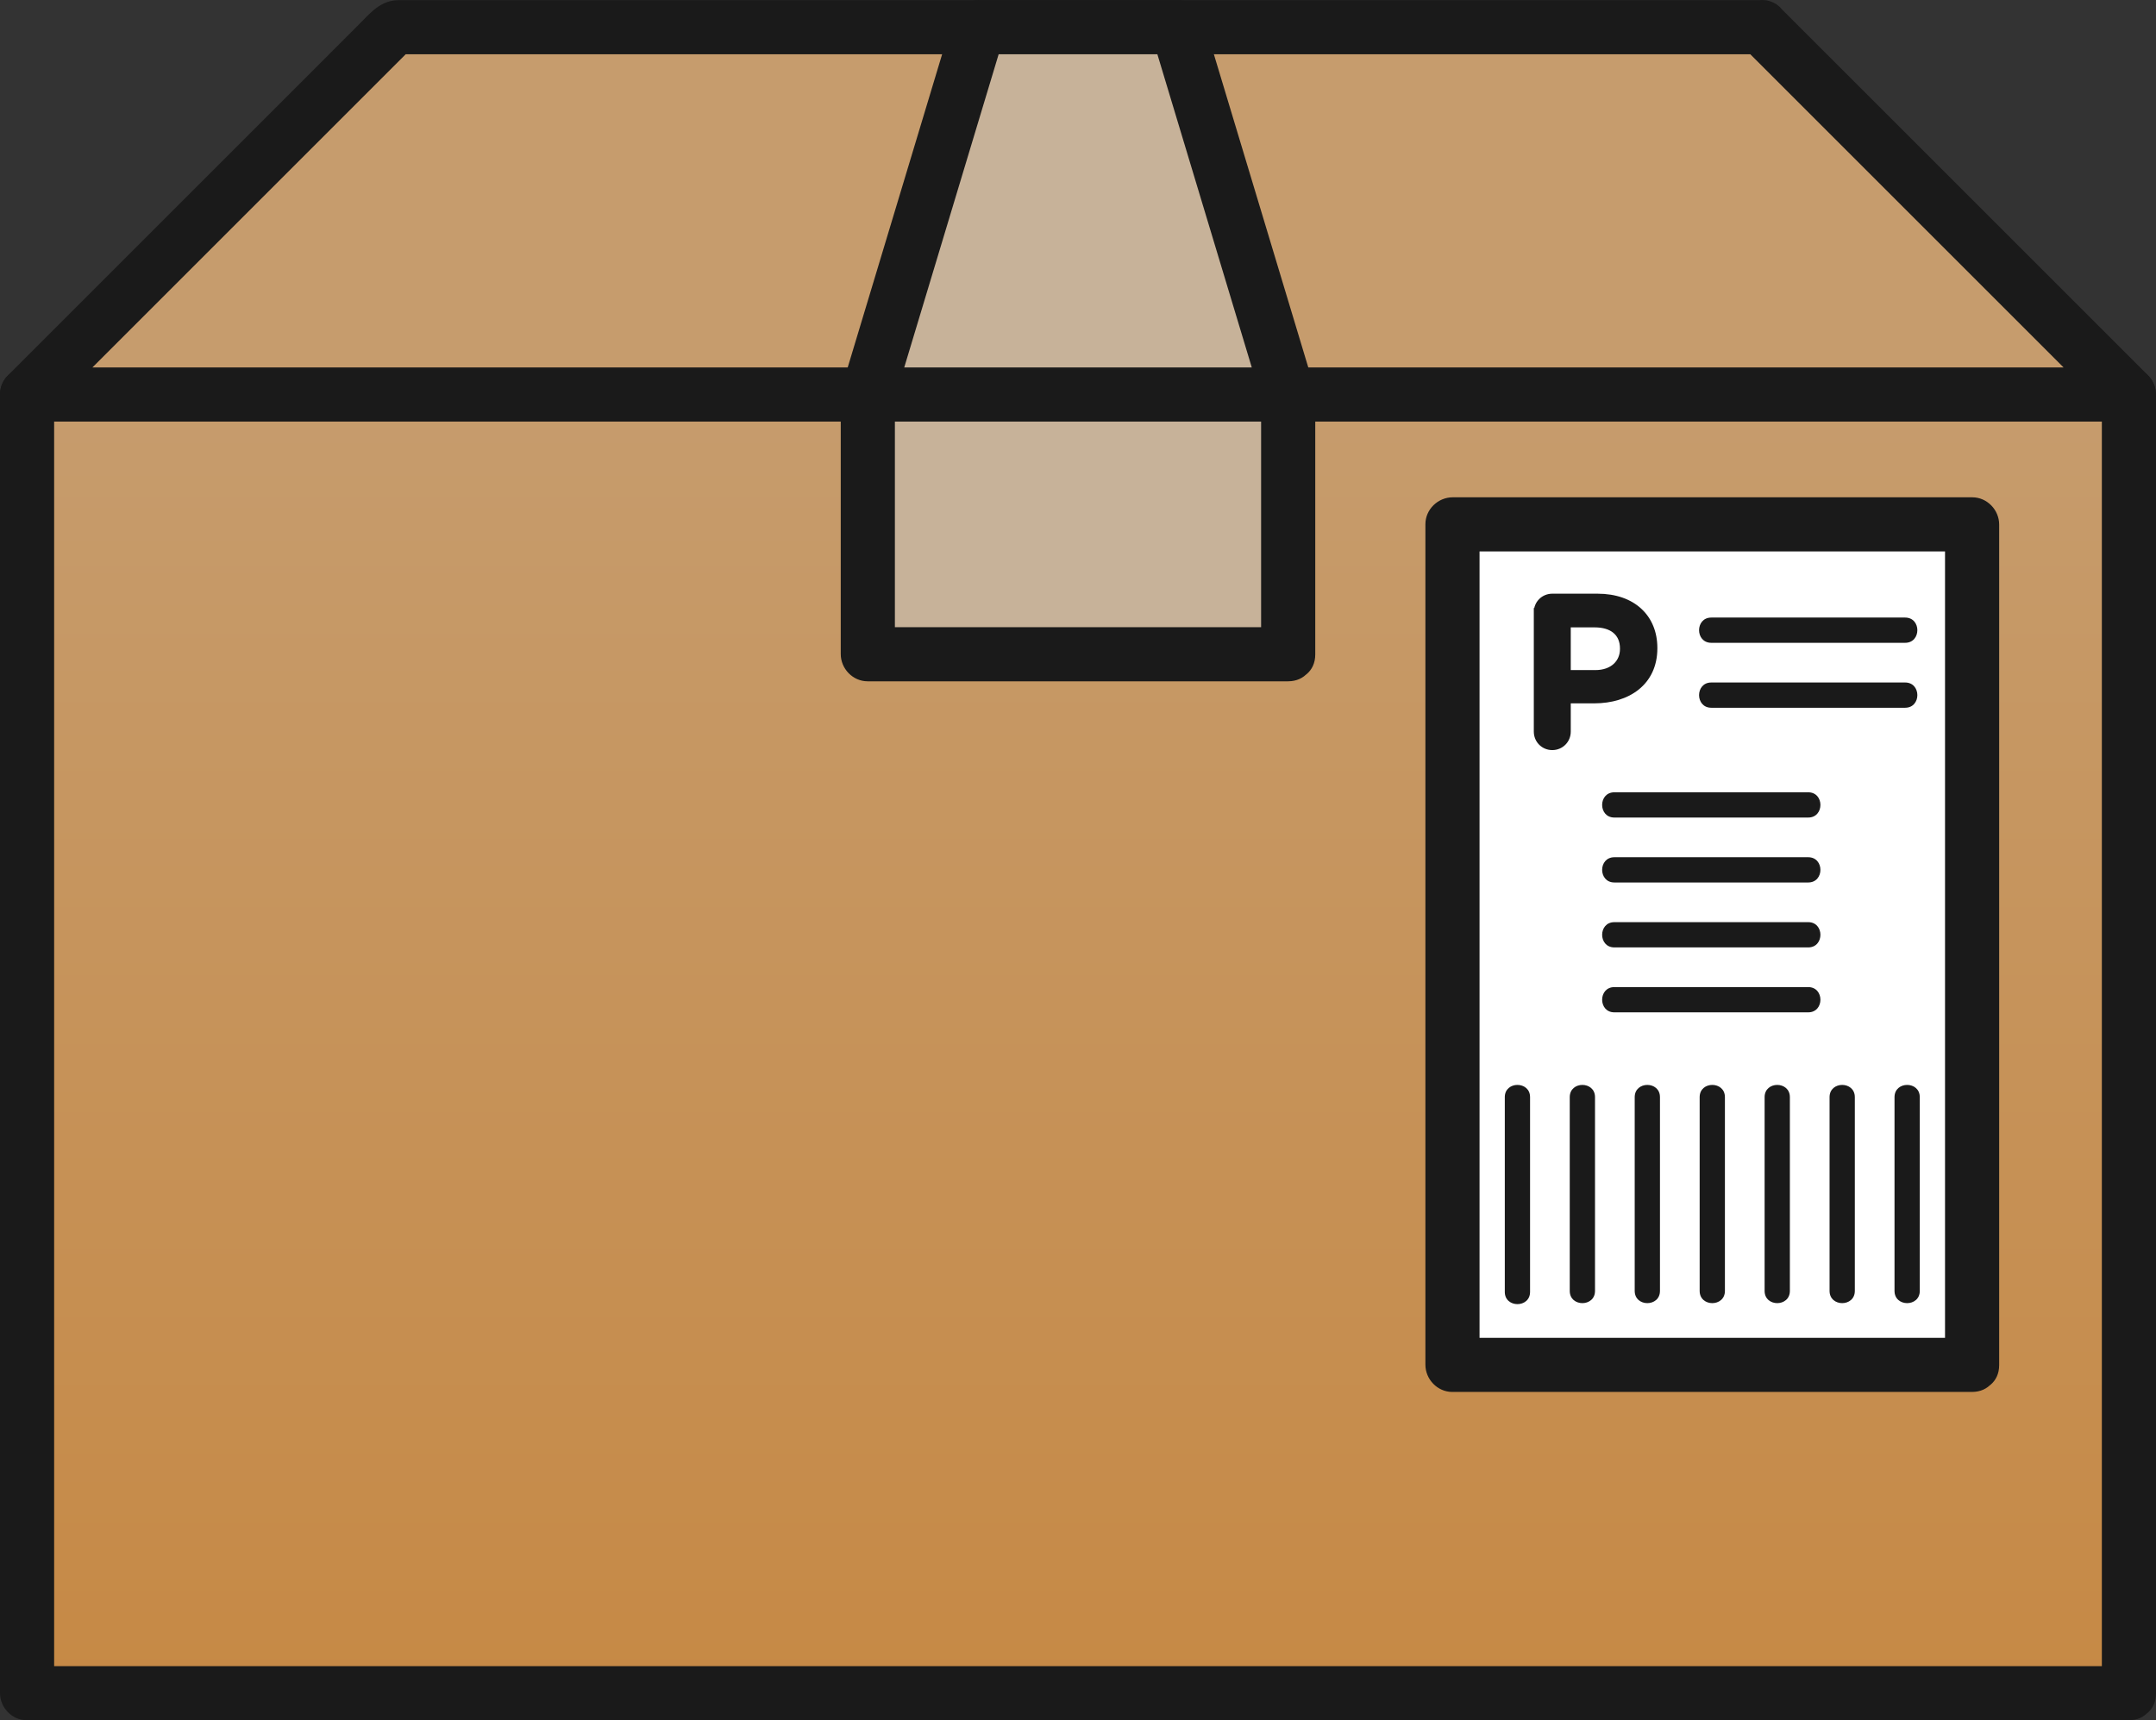 <svg xmlns="http://www.w3.org/2000/svg" width="597.483" height="476.859" viewBox="0 0 597.483 476.859"><rect x="0" y="0" width="597.483" height="476.859" fill="#333333" stroke="none"/><g><linearGradient id="a" gradientUnits="userSpaceOnUse" x1="298.741" y1="469.357" x2="298.741" y2="109.357"><stop offset="0" stop-color="#C68945"/><stop offset="1" stop-color="#C69C6D"/></linearGradient><path fill="url(#a)" d="M7.502 109.357h582.479v360h-582.479z"/><path fill="#1A1A1A" d="M590.035 461.855h-582.48c2.482 2.519 4.965 5.037 7.448 7.556v-359.999c-2.519 2.482-5.038 4.965-7.556 7.448h582.479l-7.448-7.556v360.001c0 9.686 15.004 9.771 15.004.107v-359.999c0-4.065-3.342-7.556-7.448-7.556h-582.48c-4.065 0-7.556 3.342-7.556 7.448v360.001c0 4.064 3.342 7.556 7.448 7.556h582.479c9.688-.003 9.774-15.007.11-15.007z"/><path fill="#C69C6D" d="M488.158 7.534l101.823 101.823h-582.479l101.824-101.823z"/><path fill="#1A1A1A" d="M482.883 12.866l100.229 100.23 1.594 1.593 5.329-12.834h-582.48l5.278 12.777c33.351-33.348 66.699-66.697 100.048-100.046l1.777-1.777-5.387 2.226h378.832c9.686 0 9.771-15.003.107-15.003h-377.593c-5.177 0-7.91 3.511-11.274 6.874-32.39 32.392-64.782 64.783-97.174 97.176-4.58 4.579-1.211 12.777 5.278 12.777h582.479c6.596 0 10.003-8.161 5.329-12.834l-100.229-100.23-1.594-1.593c-6.833-6.836-17.402 3.812-10.549 10.664z"/><path fill="#C7B299" d="M240.494 109.357h116.495v72h-116.495z"/><path fill="#1A1A1A" d="M357.043 173.856h-116.495c2.482 2.519 4.965 5.037 7.448 7.556v-72c-2.519 2.482-5.038 4.965-7.556 7.448h116.496l-7.448-7.556v72c0 9.687 15.004 9.772 15.004.108v-72c0-4.065-3.342-7.556-7.448-7.556h-116.495c-4.065 0-7.556 3.342-7.556 7.448v72c0 4.065 3.342 7.556 7.448 7.556h116.496c9.684-.001 9.77-15.004.106-15.004z"/><path fill="#C7B299" d="M326.304 7.534l30.685 101.823h-116.495l30.687-101.823z"/><path fill="#1A1A1A" d="M319.06 9.475l30.686 101.823 7.298-9.443h-116.495l7.181 9.482 30.687-101.823-7.289 5.521h55.123c9.686 0 9.771-15.003.107-15.003h-55.122c-3.433 0-6.311 2.275-7.289 5.521-10.229 33.941-20.458 67.882-30.688 101.823-1.397 4.638 2.422 9.482 7.181 9.482h116.496c4.758 0 8.72-4.727 7.298-9.443l-30.686-101.823c-2.785-9.243-17.282-5.388-14.488 3.883z"/></g><g><path fill="#fff" d="M402.519 145.357h144v232.992h-144z"/><path fill="#1A1A1A" d="M546.572 370.847h-144c2.483 2.519 4.966 5.037 7.448 7.556v-232.992c-2.519 2.482-5.037 4.965-7.556 7.448h144l-7.448-7.556v232.993c0 9.686 15.004 9.771 15.004.107v-232.992c0-4.065-3.342-7.556-7.448-7.556h-144c-4.064 0-7.556 3.342-7.556 7.448v232.993c0 4.064 3.342 7.556 7.448 7.556h144c9.686-.001 9.772-15.005.108-15.005z"/><path stroke="#1A1A1A" stroke-miterlimit="10" fill="none" d="M546.519 378.349h-144"/><path fill="#1A1A1A" d="M424.019 358.127v-54c0-4.514-7-4.514-7 0v54c0 4.514 7 4.514 7 0zM442.019 357.849v-53.722c0-4.514-7-4.514-7 0v53.722c0 4.514 7 4.514 7 0zM460.019 357.849v-53.722c0-4.514-7-4.514-7 0v53.722c0 4.514 7 4.514 7 0zM478.019 357.849v-53.722c0-4.514-7-4.514-7 0v53.722c0 4.514 7 4.514 7 0zM496.019 357.849v-53.722c0-4.514-7-4.514-7 0v53.722c0 4.514 7 4.514 7 0zM514.019 357.849v-53.722c0-4.514-7-4.514-7 0v53.722c0 4.514 7 4.514 7 0zM532.019 357.849v-53.722c0-4.514-7-4.514-7 0v53.722c0 4.514 7 4.514 7 0zM501.102 273.627h-53.722c-4.514 0-4.514 7 0 7h53.722c4.513 0 4.513-7 0-7zM501.102 255.627h-53.722c-4.514 0-4.514 7 0 7h53.722c4.513 0 4.513-7 0-7zM501.102 237.627h-53.722c-4.514 0-4.514 7 0 7h53.722c4.513 0 4.513-7 0-7zM501.102 219.627h-53.722c-4.514 0-4.514 7 0 7h53.722c4.513 0 4.513-7 0-7z"/><path fill="#1A1A1A" stroke="#1A1A1A" d="M425.559 169.693c0-2.58 2.04-4.62 4.619-4.62h12.54c10.02 0 16.079 5.939 16.079 14.519v.12c0 9.72-7.56 14.759-16.979 14.759h-7.02v8.34c0 2.58-2.04 4.62-4.62 4.62-2.579 0-4.619-2.04-4.619-4.62v-33.118zm16.559 16.559c4.619 0 7.319-2.76 7.319-6.359v-.12c0-4.14-2.88-6.36-7.5-6.36h-7.14v12.839h7.321z"/><path fill="#1A1A1A" d="M527.963 189.19h-53.722c-4.514 0-4.514 7 0 7h53.722c4.514 0 4.514-7 0-7zM527.963 171.19h-53.722c-4.514 0-4.514 7 0 7h53.722c4.514 0 4.514-7 0-7z"/></g></svg>